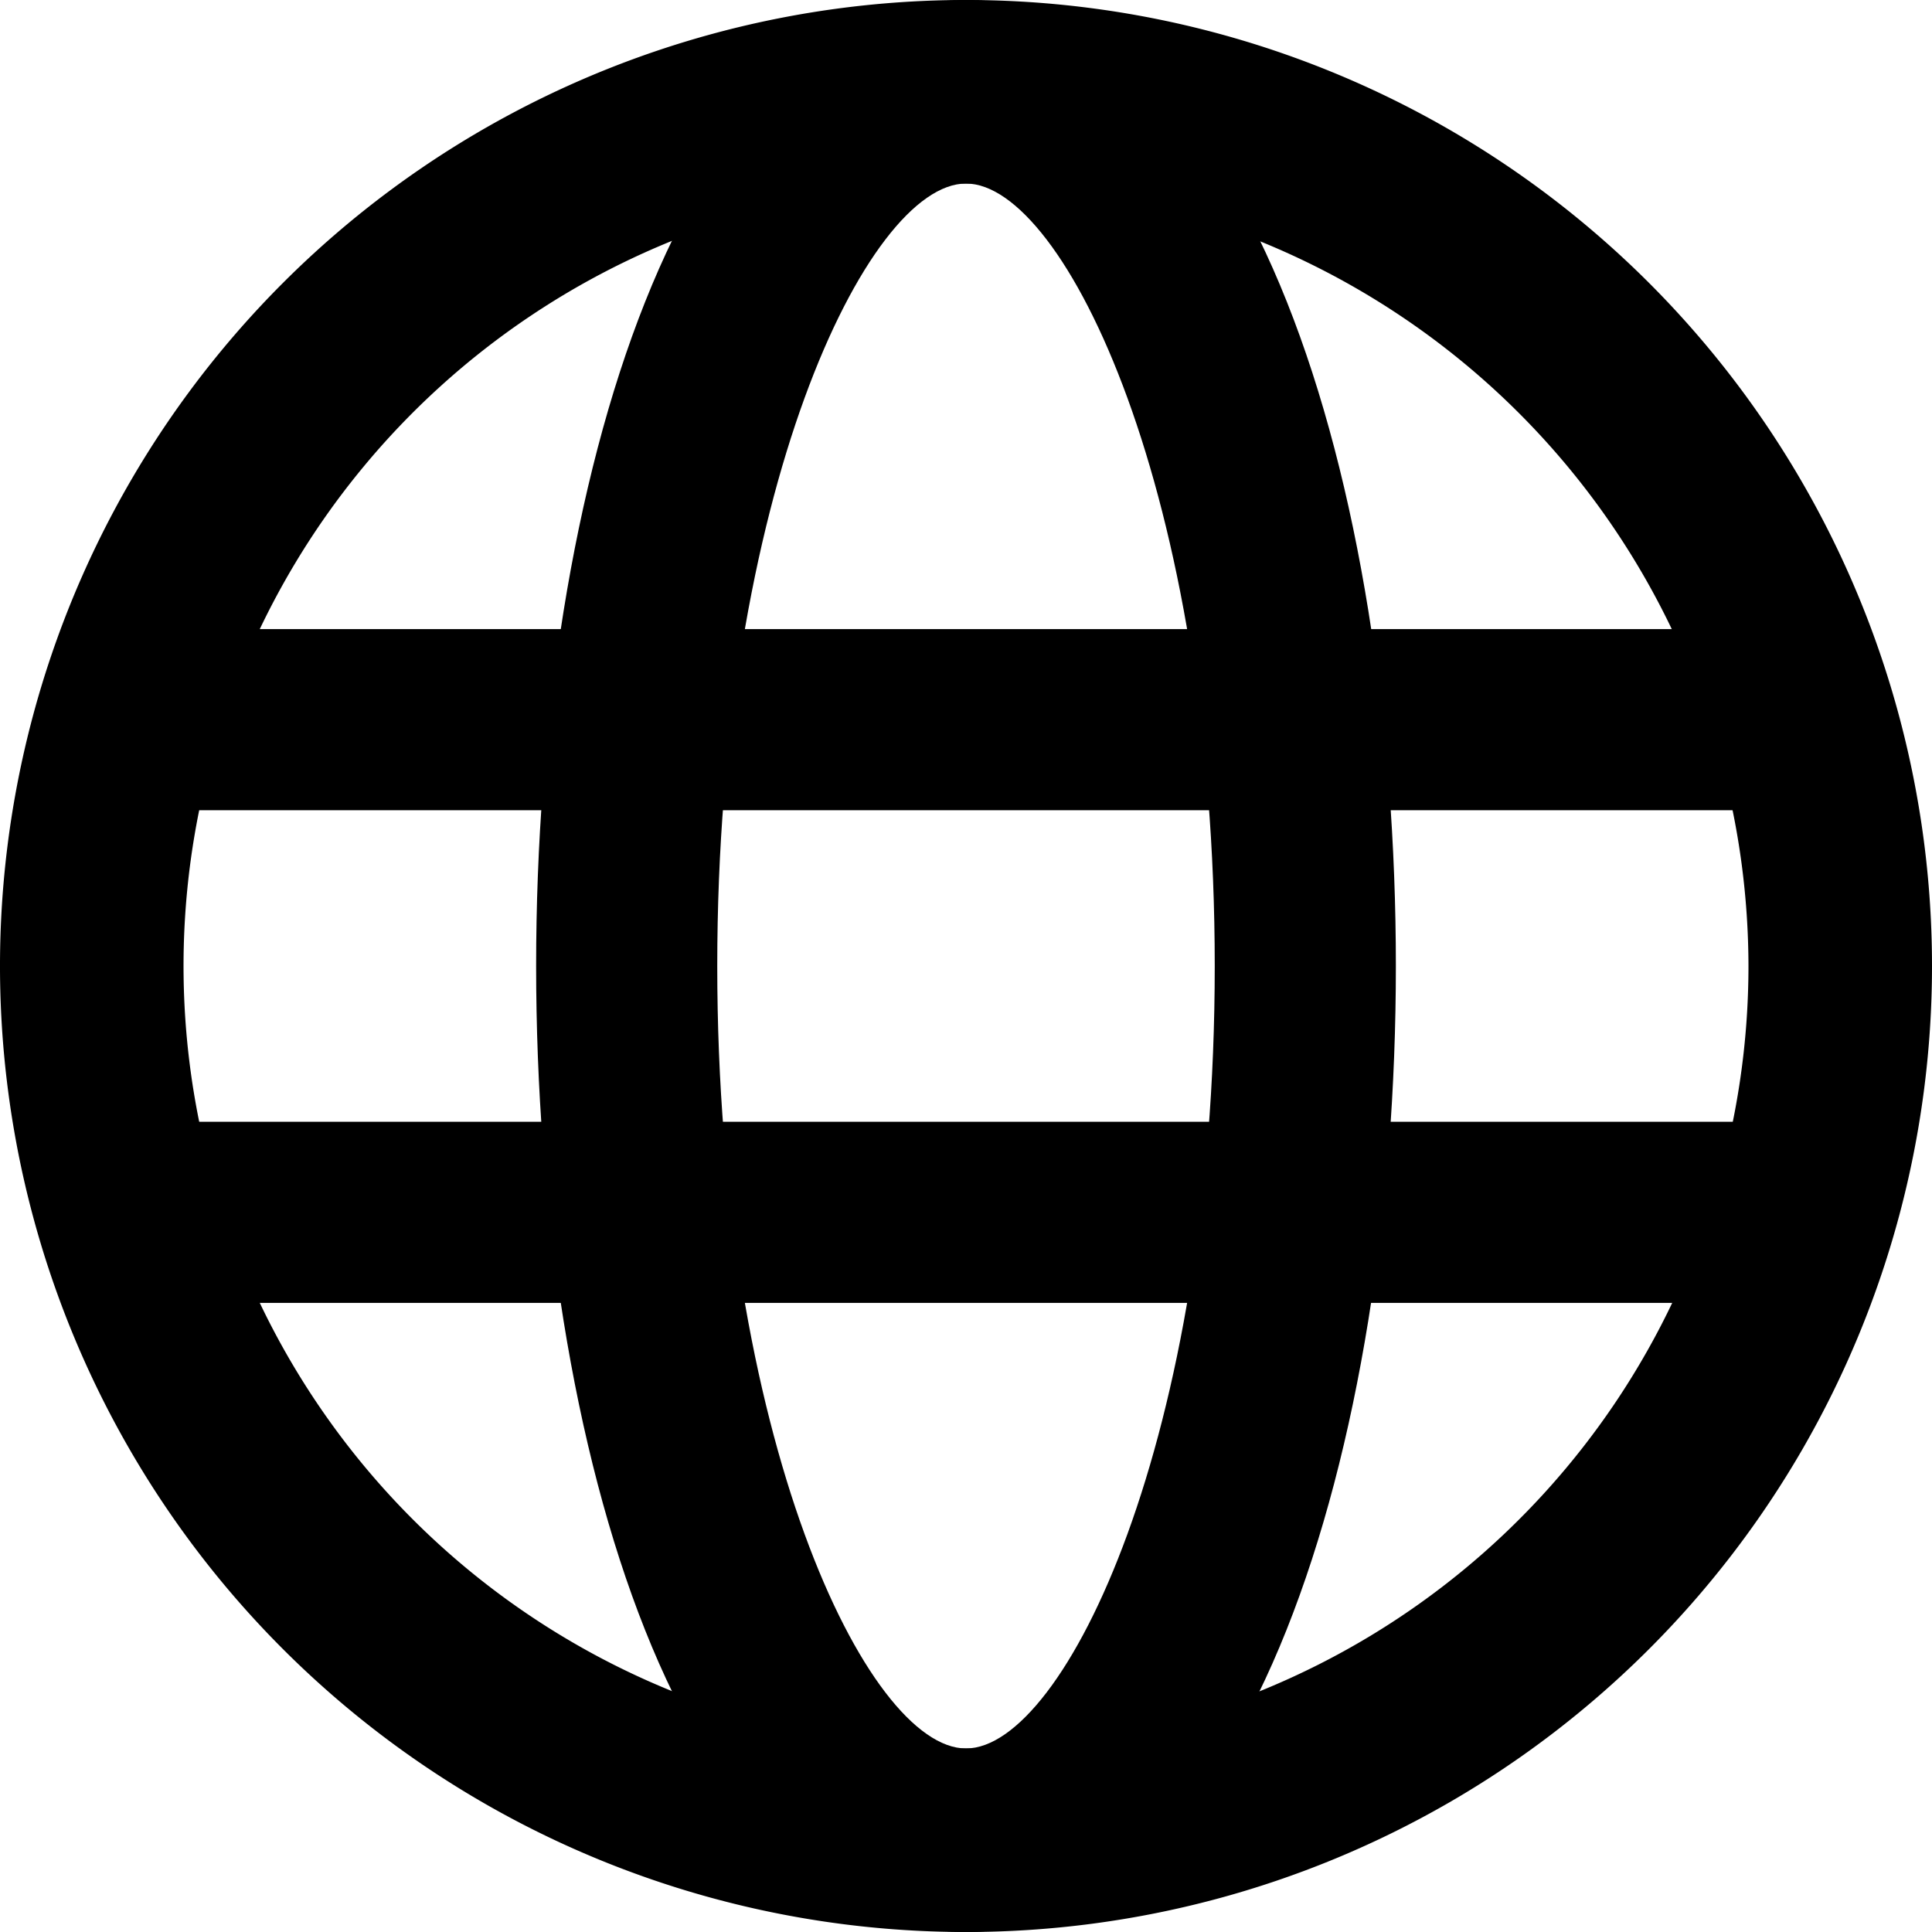 <svg xmlns="http://www.w3.org/2000/svg" viewBox="0 0 16 16">
  <title>icons</title>
  <path d="M8,16a8,8,0,1,1,8-8A8,8,0,0,1,8,16ZM8,1.52A6.48,6.48,0,1,0,14.48,8,6.49,6.49,0,0,0,8,1.52Z"/>
  <path d="M8,16c-2.34,0-3.56-4-3.56-8S5.66,0,8,0s3.56,4,3.56,8S10.33,16,8,16ZM8,1.52C7.18,1.52,5.94,4.1,5.94,8S7.18,14.48,8,14.48,10.06,11.9,10.06,8,8.82,1.52,8,1.52Z"/>
  <rect x="1.07" y="5.21" width="13.87" height="1.5"/>
  <rect x="1.06" y="9.29" width="13.87" height="1.5"/>
</svg>
